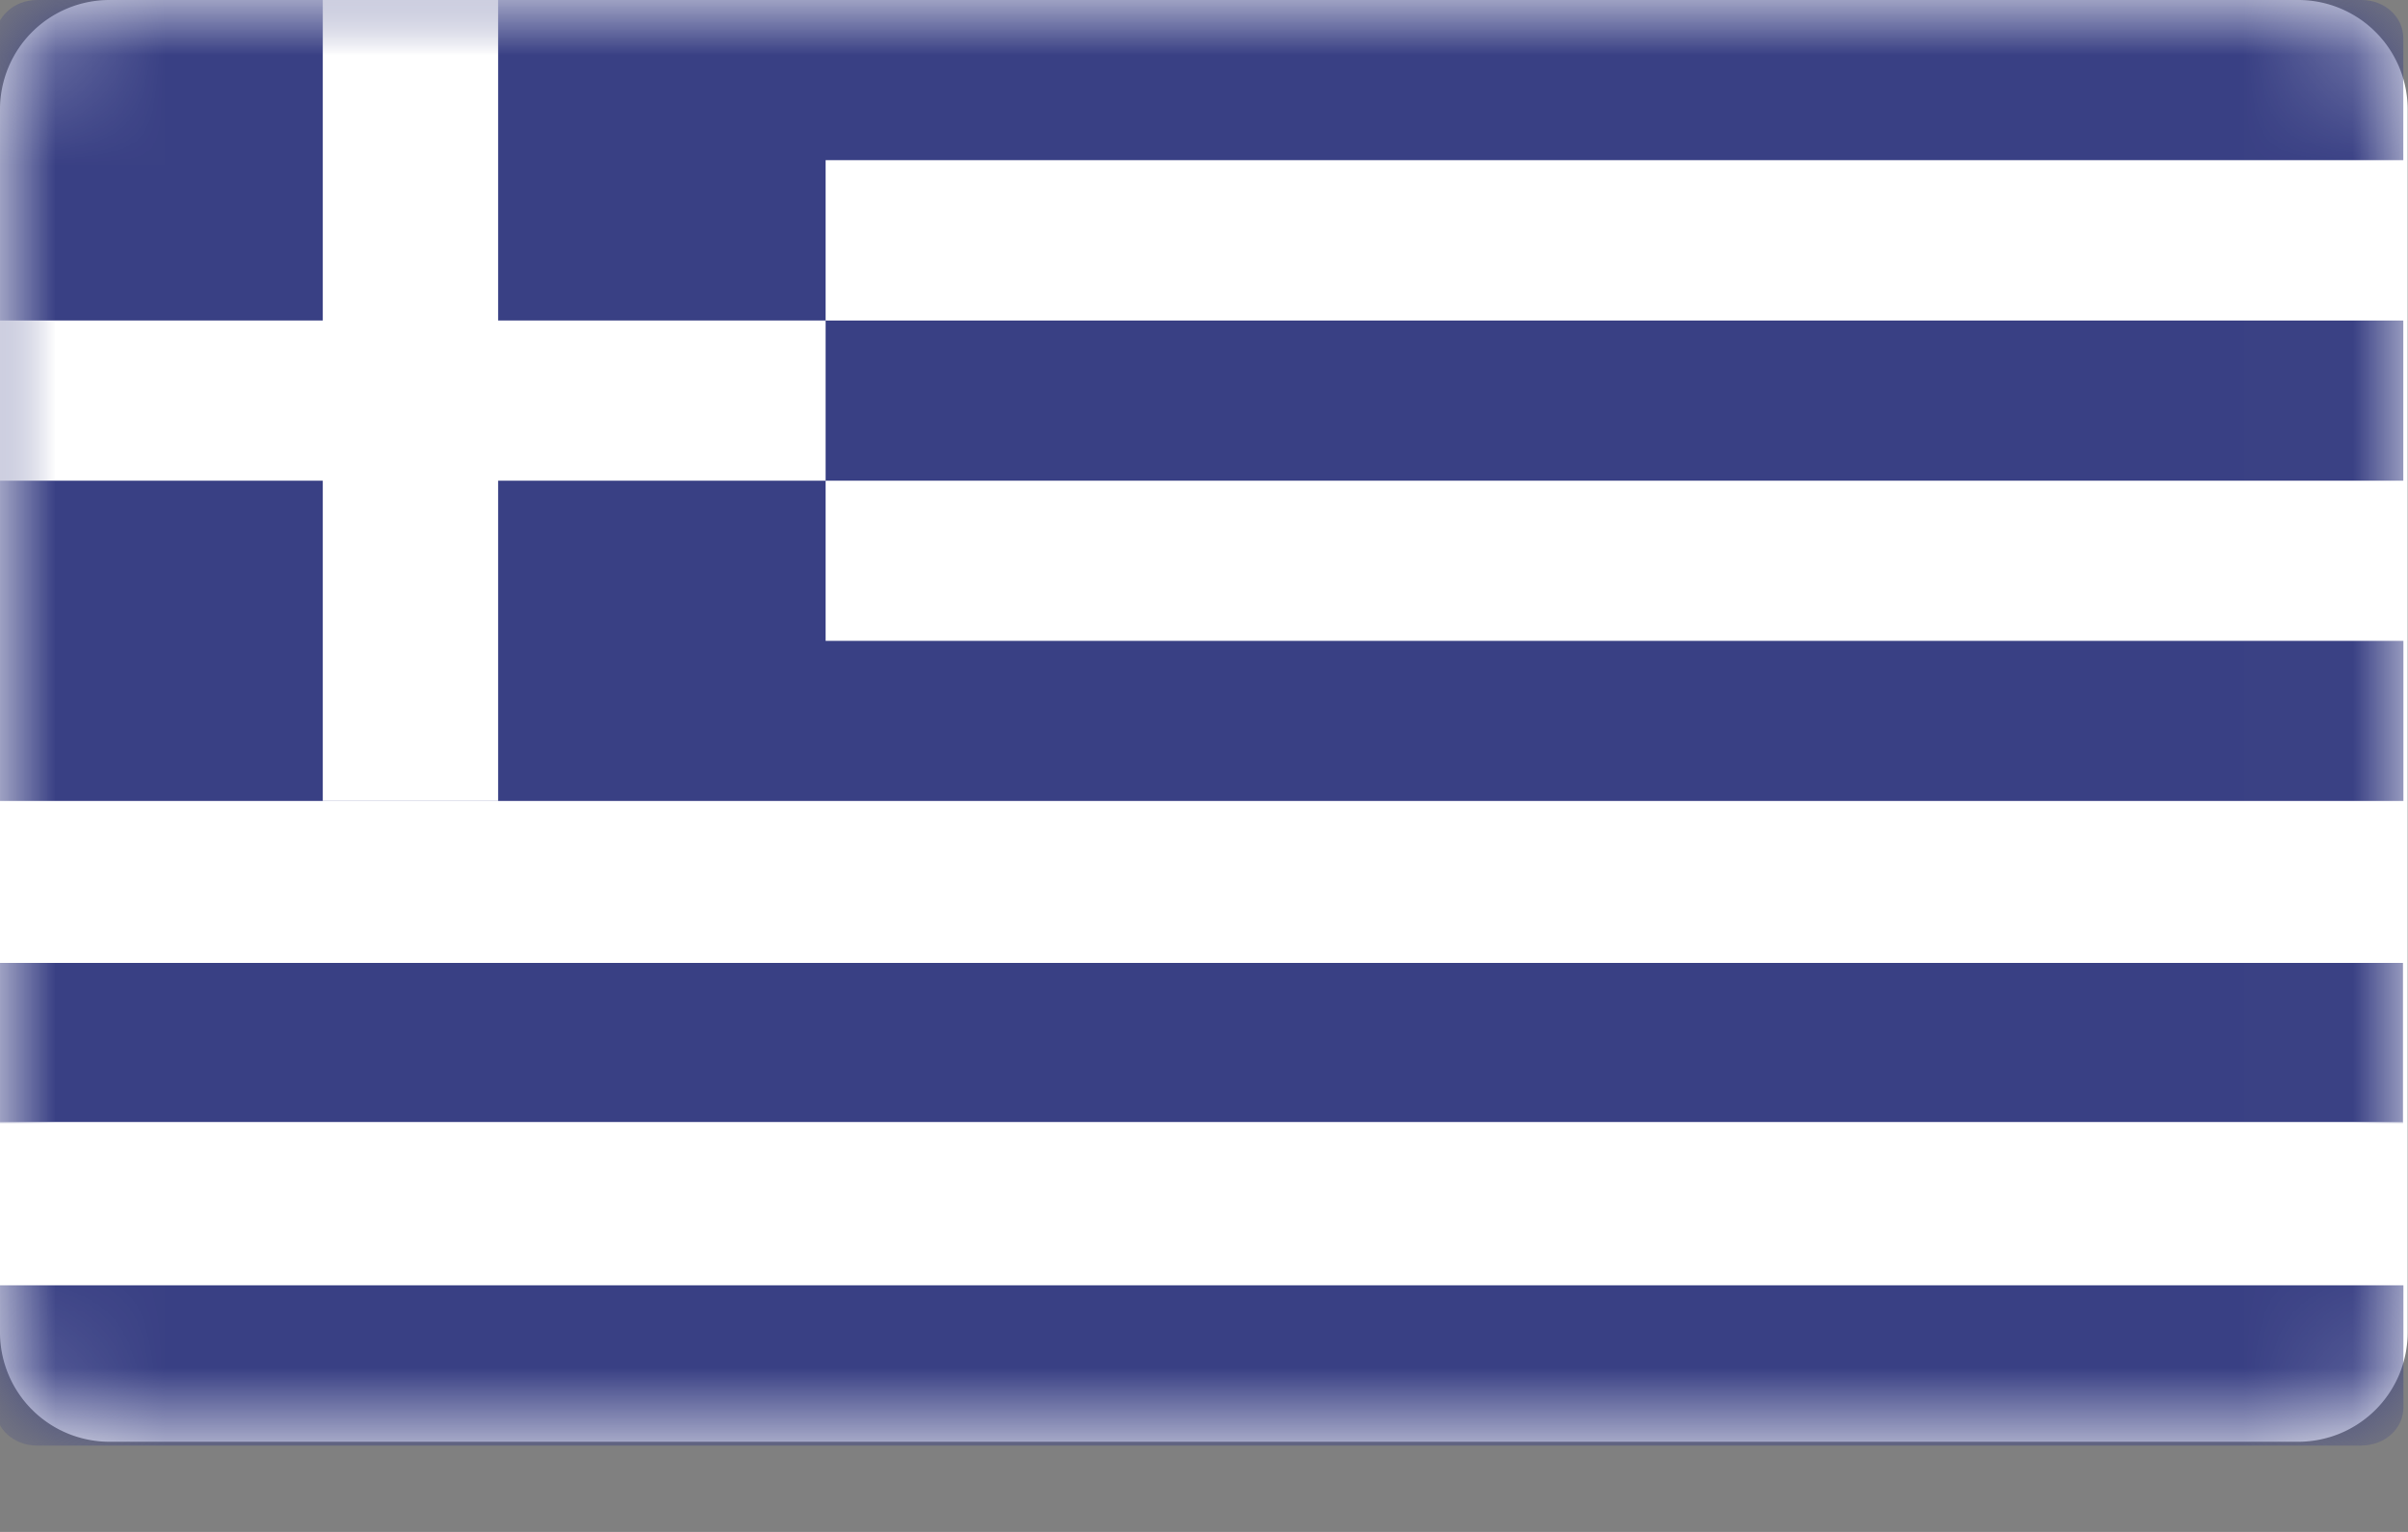 <svg xmlns="http://www.w3.org/2000/svg" xmlns:xlink="http://www.w3.org/1999/xlink" width="22" height="14" viewBox="0 0 22 14">
    <rect x="0" y="0" width="22" height="14" fill="#808080" stroke="none"/>
    <defs>
        <path id="a" d="M1 0h19.997a1 1 0 0 1 1 1v11.176a1 1 0 0 1-1 1H1a1 1 0 0 1-1-1V1a1 1 0 0 1 1-1z"/>
    </defs>
    <g fill="none" fill-rule="evenodd">
        <mask id="b" fill="#fff">
            <use xlink:href="#a"/>
        </mask>
        <use fill="#FFF" xlink:href="#a"/>
        <path fill="#FFF" d="M-.043 2.957h21.997V1.493H-.043zM-.043 5.864h21.997V4.4H-.043zM-.043 8.81h21.997V7.347H-.043z" mask="url(#b)"/>
        <path fill="#394084" d="M-.043 10.264h21.997V8.8H-.043z" mask="url(#b)"/>
        <path fill="#FFF" d="M-.043 11.718h21.997v-1.464H-.043z" mask="url(#b)"/>
        <path fill="#394084" d="M21.578 13.21c.21 0 .38-.155.38-.346v-1.118H-.044v1.118c0 .191.17.347.38.347h21.24zM21.957.347c0-.192-.17-.347-.38-.347H.338c-.21 0-.38.155-.38.347V7.32h22V5.857H7.543V4.393h14.414V2.929H7.543V1.464h14.414V.347z" mask="url(#b)"/>
        <path fill="#FFF" d="M7.543 2.929H4.551V0H2.949v2.929H-.043v1.464h2.992V7.32h1.602V4.393h2.992V2.929" mask="url(#b)"/>
    </g>
</svg>
